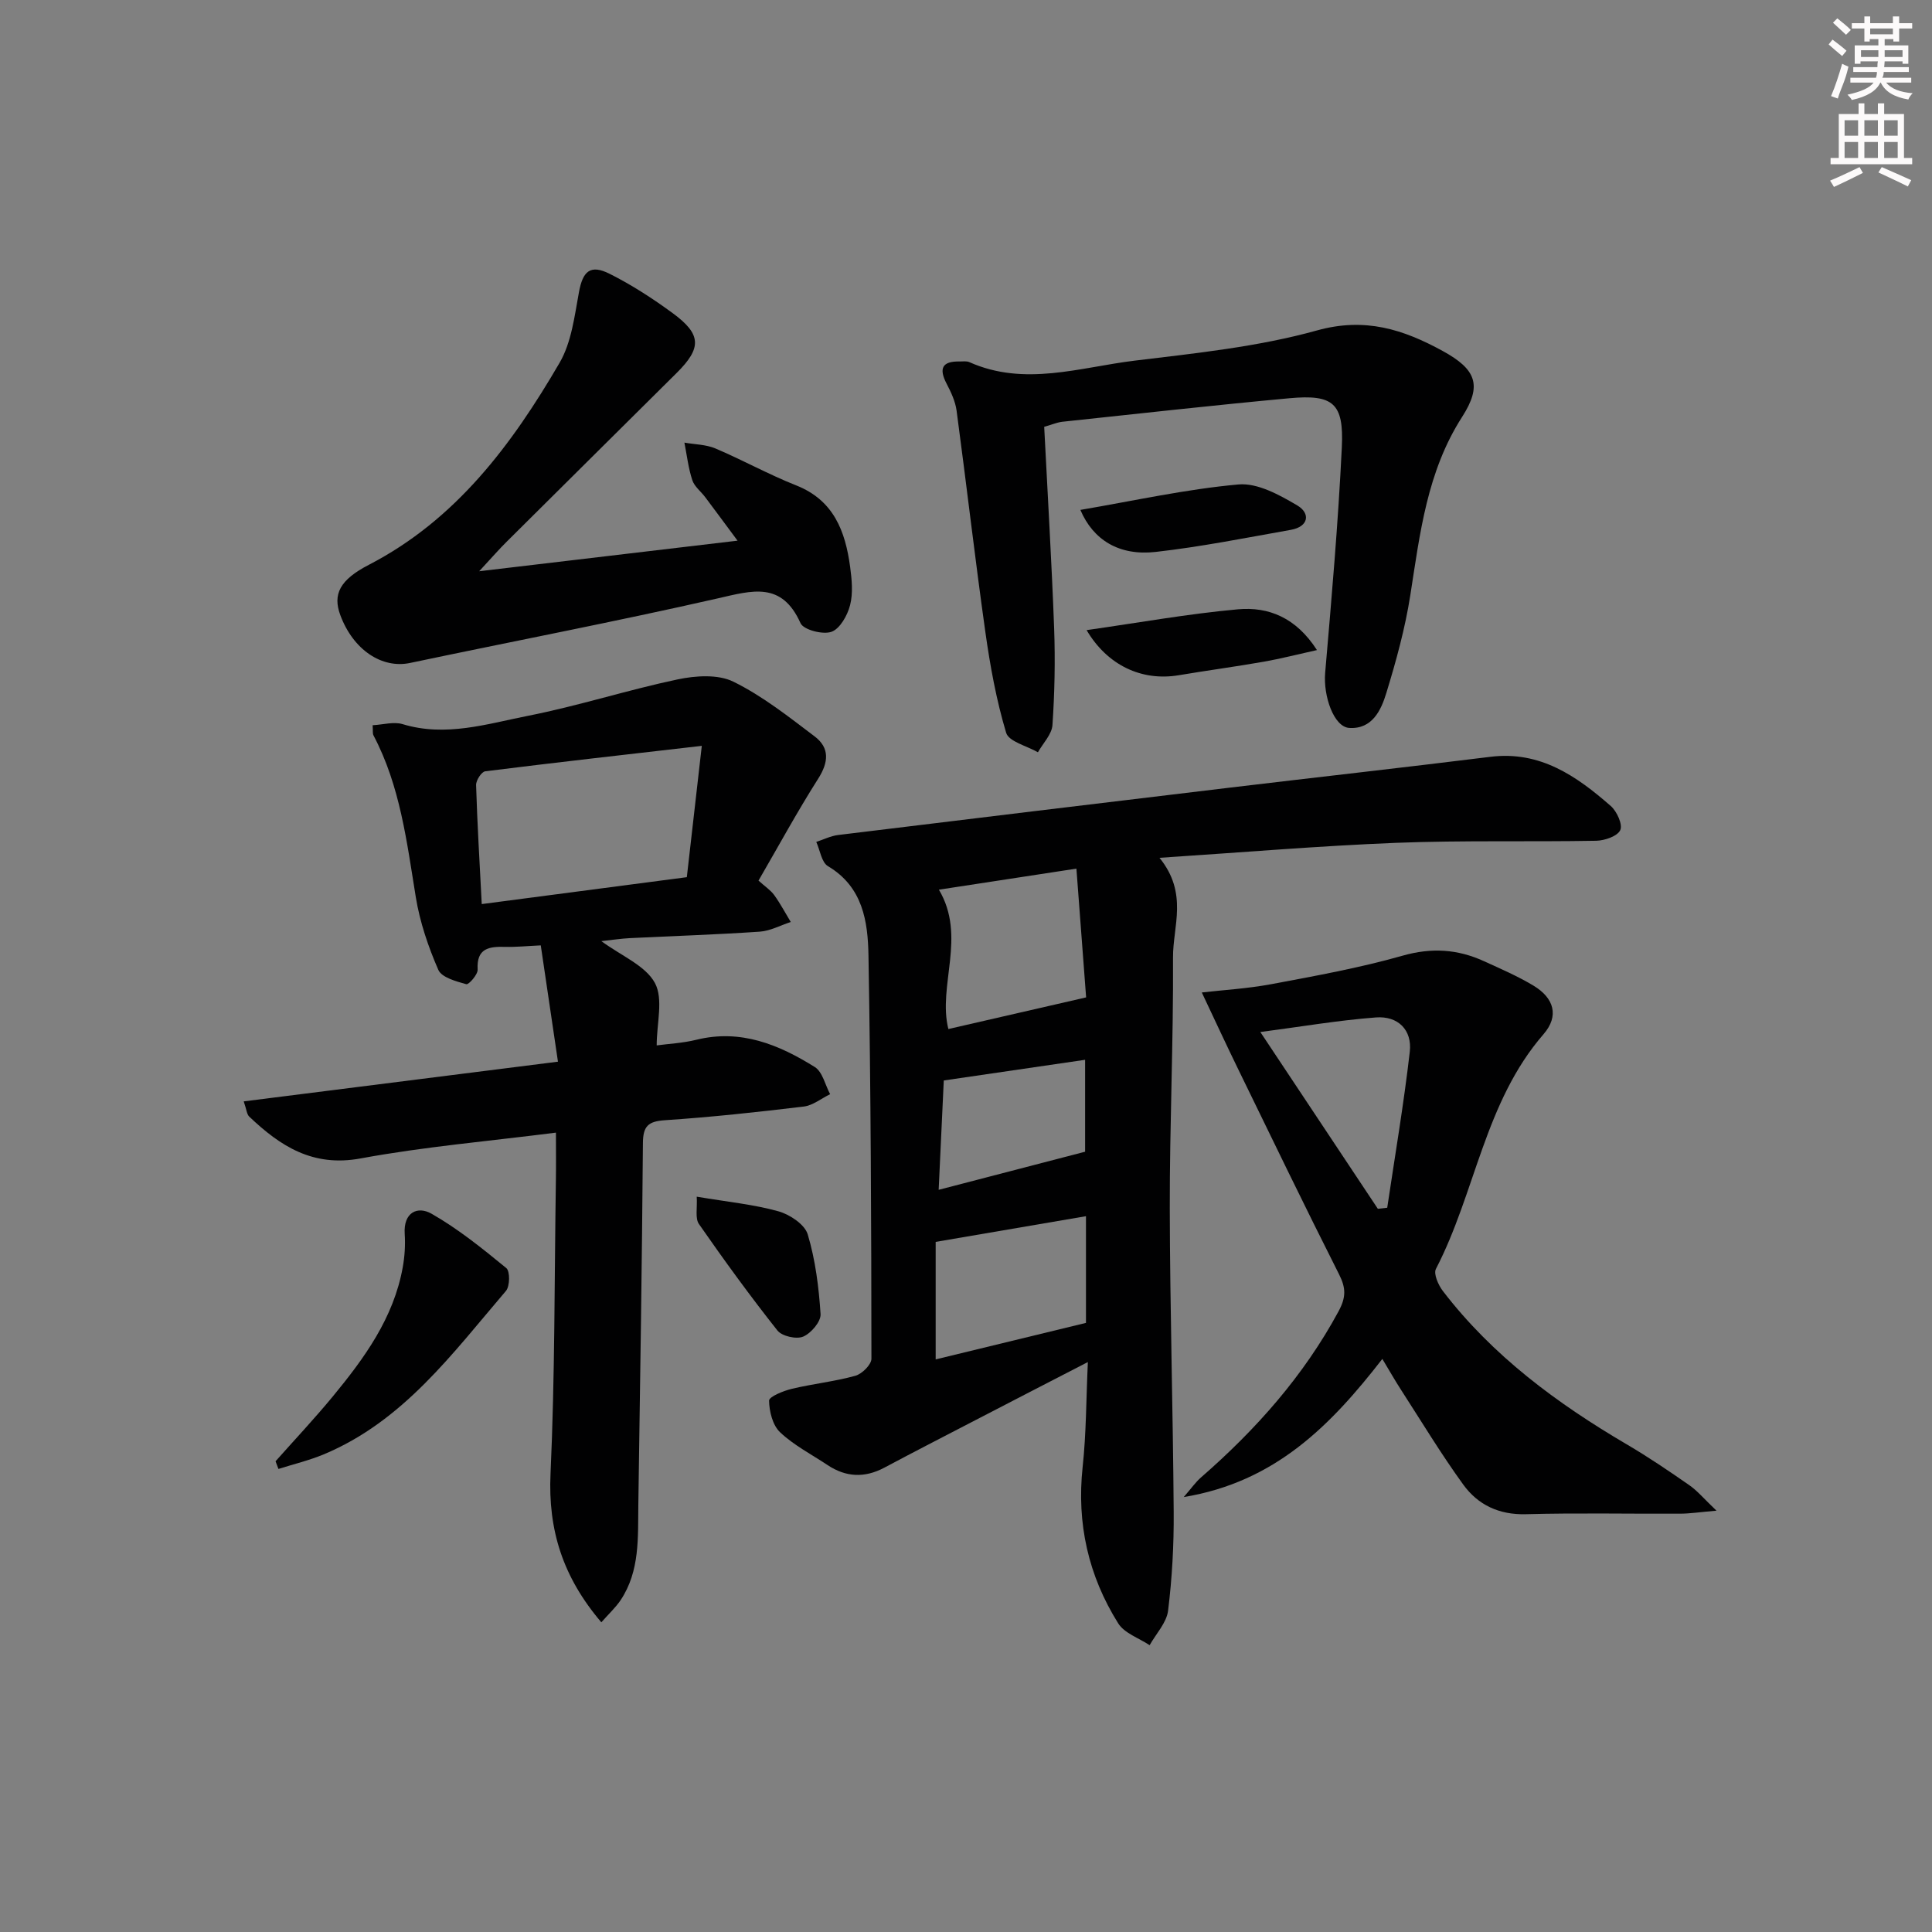 <svg enable-background="new 0 0 400 400" viewBox="0 0 400 400" xmlns="http://www.w3.org/2000/svg"><rect x="0" y="0" width="400" height="400" fill="#808080" stroke="none"/><g fill="#010102"><path d="m240.06 177.6c5.99 7.37 2.76 14.19 2.8 20.62.1 17.31-.7 34.62-.67 51.93.04 20.98.67 41.95.81 62.93.05 6.8-.33 13.65-1.16 20.39-.31 2.5-2.49 4.77-3.82 7.15-2.22-1.48-5.23-2.47-6.52-4.54-6.17-9.86-8.61-20.66-7.35-32.37.75-6.92.72-13.92 1.08-21.71-8.22 4.24-15.68 8.08-23.13 11.95-6.34 3.29-12.7 6.55-19 9.91-4.08 2.17-7.96 2-11.77-.54-3.32-2.21-6.96-4.08-9.82-6.78-1.54-1.45-2.25-4.32-2.28-6.55-.01-.83 2.96-2.03 4.71-2.45 4.35-1.04 8.85-1.51 13.15-2.7 1.38-.38 3.33-2.31 3.33-3.53-.02-27.81-.13-55.62-.61-83.43-.12-7.09-1.15-14.25-8.39-18.55-1.33-.79-1.64-3.3-2.42-5.02 1.5-.49 2.98-1.24 4.52-1.43 27.03-3.31 54.07-6.57 81.12-9.81 17.97-2.15 35.97-4.15 53.93-6.38 10.3-1.28 17.83 3.98 24.93 10.19 1.26 1.11 2.49 3.82 1.96 4.98-.57 1.26-3.21 2.17-4.97 2.21-13.83.25-27.67-.11-41.48.43-15.89.63-31.78 1.98-48.95 3.1zm-45.67 6.6c5.77 9.72-.29 19.86 1.96 28.85 9.24-2.12 18.47-4.24 28.52-6.55-.62-8.23-1.29-17.09-2.01-26.66-9.78 1.49-19.02 2.91-28.47 4.36zm30.45 67.6c-10.52 1.8-20.58 3.52-31.12 5.32v24.33c10.64-2.58 20.88-5.07 31.12-7.56 0-7.45 0-14.42 0-22.09zm-.18-13.35c0-5.75 0-12.3 0-19.03-9.85 1.44-19.42 2.84-29.26 4.28-.36 7.63-.71 15.28-1.06 22.64 10.21-2.65 20.04-5.21 30.32-7.89z"/><path d="m135.96 216.44c2.41-.33 5.39-.47 8.23-1.17 9.16-2.26 17.06 1 24.51 5.65 1.6 1 2.14 3.71 3.17 5.62-1.82.88-3.57 2.33-5.46 2.56-9.56 1.15-19.15 2.19-28.76 2.83-3.45.23-4.51 1.23-4.54 4.69-.2 24.96-.57 49.93-.95 74.89-.1 6.78.36 13.73-3.66 19.77-1.03 1.54-2.44 2.83-4 4.6-7.99-9.37-11.05-19.13-10.52-30.75.92-20.22.8-40.5 1.11-60.75.05-3.13.01-6.25.01-9.88-13.89 1.77-27.28 2.91-40.44 5.34-9.89 1.83-16.62-2.53-23.06-8.66-.51-.48-.55-1.46-1.14-3.15 21.53-2.72 42.65-5.39 65.06-8.22-1.2-8.15-2.37-16.02-3.56-24.08-2.82.13-5.11.37-7.39.31-3.33-.09-5.93.27-5.68 4.7.06 1.02-1.85 3.17-2.35 3.03-2.1-.59-5.1-1.39-5.79-2.97-2.09-4.79-3.82-9.89-4.66-15.04-1.87-11.47-3.23-23.02-8.77-33.52-.2-.39-.09-.94-.17-2.09 2.15-.11 4.37-.78 6.22-.22 8.93 2.71 17.49-.06 26-1.74 10.4-2.05 20.55-5.34 30.94-7.53 3.7-.78 8.34-1.09 11.52.47 6.02 2.96 11.44 7.25 16.84 11.34 3.14 2.38 2.89 5.35.72 8.76-4.34 6.83-8.22 13.97-12.35 21.09 1.37 1.24 2.52 1.98 3.26 3.01 1.27 1.76 2.29 3.7 3.42 5.56-2.14.69-4.24 1.85-6.41 2-8.96.61-17.94.9-26.91 1.34-1.79.09-3.57.37-5.9.62 4.19 3.08 9.13 5.06 11.09 8.66 1.79 3.32.37 8.37.37 12.93zm-36.22-29.26c14.27-1.87 28.03-3.68 42.46-5.57.98-8.65 1.94-17.08 3.1-27.19-15.99 1.84-30.42 3.46-44.84 5.27-.77.1-1.92 1.88-1.89 2.85.24 7.94.72 15.88 1.17 24.64z"/><path d="m248.82 205.48c4.32-.5 9.42-.79 14.4-1.72 9.12-1.71 18.28-3.37 27.19-5.9 5.98-1.7 11.36-1.35 16.8 1.13 3.47 1.58 7.01 3.11 10.27 5.07 4.28 2.57 5.36 6.29 2.1 10.05-12.22 14.06-14.08 32.78-22.29 48.61-.53 1.02.5 3.34 1.44 4.57 10.3 13.43 23.62 23.26 38.07 31.75 4.44 2.6 8.71 5.5 12.94 8.44 1.7 1.18 3.06 2.84 5.64 5.29-3.41.29-5.45.61-7.49.62-10.66.05-21.32-.18-31.97.11-5.56.15-9.91-1.92-12.96-6.12-4.57-6.3-8.61-13-12.84-19.55-1.24-1.91-2.37-3.9-3.92-6.48-10.64 13.7-22.14 25.48-41.12 28.6 1.62-1.87 2.47-3.1 3.56-4.05 11.38-9.91 21.25-21.01 28.49-34.4 1.58-2.93 1.54-4.83.11-7.66-7.04-13.94-13.84-28.01-20.68-42.05-2.58-5.27-5.04-10.6-7.74-16.31zm36.45 44.79c.65-.07 1.29-.15 1.94-.22 1.6-10.76 3.43-21.49 4.67-32.29.52-4.5-2.42-7.46-7.01-7.11-7.8.59-15.55 1.92-23.93 3.02 8.35 12.57 16.34 24.58 24.33 36.6z"/><path d="m216.19 88.37c.72 14.24 1.55 28.01 2.06 41.78.24 6.65.1 13.33-.35 19.96-.13 1.94-1.96 3.77-3.01 5.64-2.28-1.32-6.03-2.2-6.58-4.04-2.03-6.77-3.31-13.82-4.3-20.84-2.15-15.26-3.91-30.58-5.96-45.86-.26-1.91-1.14-3.8-2.05-5.54-1.66-3.17-.97-4.71 2.7-4.63.67.01 1.41-.12 1.98.13 11.45 5.11 22.88 1.08 34.22-.3 12.68-1.54 25.55-2.86 37.78-6.26 9.96-2.77 17.88-.2 26.02 4.26 6.94 3.8 8.21 7.11 4.02 13.64-7.28 11.33-8.73 24.13-10.73 36.92-1.07 6.84-2.93 13.6-4.96 20.23-1.09 3.58-2.92 7.54-7.67 7.25-3.22-.19-5.41-6.62-5-11.4 1.34-15.55 2.7-31.11 3.45-46.7.44-9.15-1.78-10.99-10.84-10.16-15.72 1.45-31.41 3.21-47.11 4.88-1.11.15-2.2.63-3.67 1.04z"/><path d="m99.21 118.27c18.66-2.21 35.75-4.23 53.49-6.33-2.26-3.05-4.46-6.03-6.68-8.99-.9-1.2-2.26-2.22-2.69-3.55-.82-2.5-1.12-5.17-1.63-7.76 2.14.38 4.45.38 6.4 1.2 5.64 2.39 11.04 5.4 16.73 7.65 7.8 3.08 10.18 9.5 11.18 16.86.35 2.62.63 5.45-.01 7.94-.54 2.12-2.1 4.9-3.86 5.52-1.79.63-5.78-.41-6.4-1.79-3.89-8.68-9.97-6.77-17.1-5.14-21.17 4.82-42.5 8.9-63.75 13.38-5.81 1.22-11.75-2.69-14.43-9.9-1.61-4.32-.11-7.31 5.9-10.42 18.06-9.34 29.62-24.88 39.49-41.82 2.47-4.24 3.1-9.66 4.02-14.65.79-4.3 2.33-5.8 6.35-3.78 4.57 2.29 8.93 5.12 13.06 8.15 5.98 4.39 6.03 7.2.8 12.39-11.69 11.62-23.41 23.21-35.09 34.84-1.64 1.61-3.13 3.34-5.78 6.2z"/><path d="m57.05 302.54c3.95-4.45 8.04-8.8 11.83-13.39 6.56-7.96 12.61-16.26 14.5-26.75.41-2.27.56-4.64.41-6.94-.29-4.47 2.67-5.82 5.56-4.17 5.51 3.14 10.54 7.21 15.47 11.25.8.65.76 3.76-.07 4.73-11.08 12.95-21.25 26.97-37.75 33.85-3.01 1.25-6.23 2.02-9.35 3.01-.21-.53-.41-1.06-.6-1.59z"/><path d="m144.25 247.76c6.53 1.1 11.85 1.61 16.92 3.03 2.35.66 5.44 2.71 6.06 4.77 1.59 5.31 2.3 10.95 2.66 16.51.1 1.55-1.97 3.97-3.6 4.66-1.4.6-4.39-.08-5.33-1.26-5.66-7.15-11.03-14.54-16.24-22.03-.84-1.18-.33-3.29-.47-5.68z"/><path d="m223.68 105.57c11.21-1.91 21.91-4.3 32.74-5.27 3.94-.35 8.49 2.17 12.18 4.35 2.73 1.62 2.38 4.39-1.35 5.05-9.3 1.65-18.6 3.51-27.98 4.57-7.57.85-12.94-2.47-15.59-8.7z"/><path d="m224.97 130.46c10.76-1.53 21.01-3.38 31.34-4.31 6.28-.56 12 1.67 16.35 8.44-4.1.91-7.51 1.79-10.96 2.4-5.87 1.03-11.78 1.82-17.66 2.81-7.64 1.28-14.77-2.04-19.07-9.34z"/></g><path d="m378.6 9.2.8-1c.9.7 1.9 1.4 2.9 2.3l-.9 1.1c-1.1-.9-2-1.7-2.8-2.4zm.5 10.7c.9-2.1 1.6-4.3 2.3-6.7.4.2.8.4 1.3.6-.7 3.1-1.5 4.3-2.2 6.6zm.4-15.2.9-.9c1 .8 2 1.6 2.8 2.4l-1 1c-1-.9-1.9-1.8-2.7-2.5zm12.5-1.3h1.2v1.4h2.7v1.1h-2.7v2.7h-1.2v-.5h-1.8v1.3h4.9v3.8h-1.2v-.5h-3.7c0 .4-.1.9-.1 1.2h5.1v1h-5.2c0 .5-.1.9-.3 1.2h6v1h-5.2c1.1 1.3 2.9 2 5.5 2.2-.4.4-.7.8-.9 1.3-2.9-.5-4.8-1.6-5.7-3.5h-.1c-.8 1.7-2.7 2.9-5.9 3.6-.2-.4-.6-.8-.9-1.1 2.8-.6 4.6-1.4 5.4-2.5h-4.8v-1h5.3c.1-.3.2-.7.2-1.2h-4.9v-1h5c0-.4 0-.8.1-1.2h-3.6v.5h-1.2v-3.8h4.9v-1.3h-1.8v.5h-1.1v-2.7h-2.6v-1.1h2.6v-1.4h1.2v1.4h4.7v-1.4zm-6.7 8.4h3.6c0-.4 0-.9 0-1.4h-3.6zm1.9-4.7h4.7v-1.2h-4.7zm6.7 3.3h-3.7v1.4h3.7z" fill="#fcfafa"/><path d="m384.7 21.4h1.3v2.2h2.8v-2.2h1.3v2.2h4.1v9.1h1.7v1.3h-16.9v-1.3h1.7v-9.1h4.1v-2.2zm.3 13.2.7 1.2c-1.8.9-3.8 1.9-6 2.9-.2-.4-.5-.8-.8-1.3 2.4-1 4.4-2 6.1-2.8zm-3.1-6.5h2.8v-3.2h-2.8zm0 4.6h2.8v-3.3h-2.8v3.2zm4.1-4.6h2.8v-3.2h-2.8zm0 4.6h2.8v-3.3h-2.8zm3.6 1.9c2.1.9 4.1 1.8 6.1 2.7l-.7 1.3c-2.2-1.1-4.2-2-6.1-2.9zm3.3-9.7h-2.8v3.2h2.8zm-2.8 7.8h2.8v-3.3h-2.8z" fill="#fcfafa"/></svg>